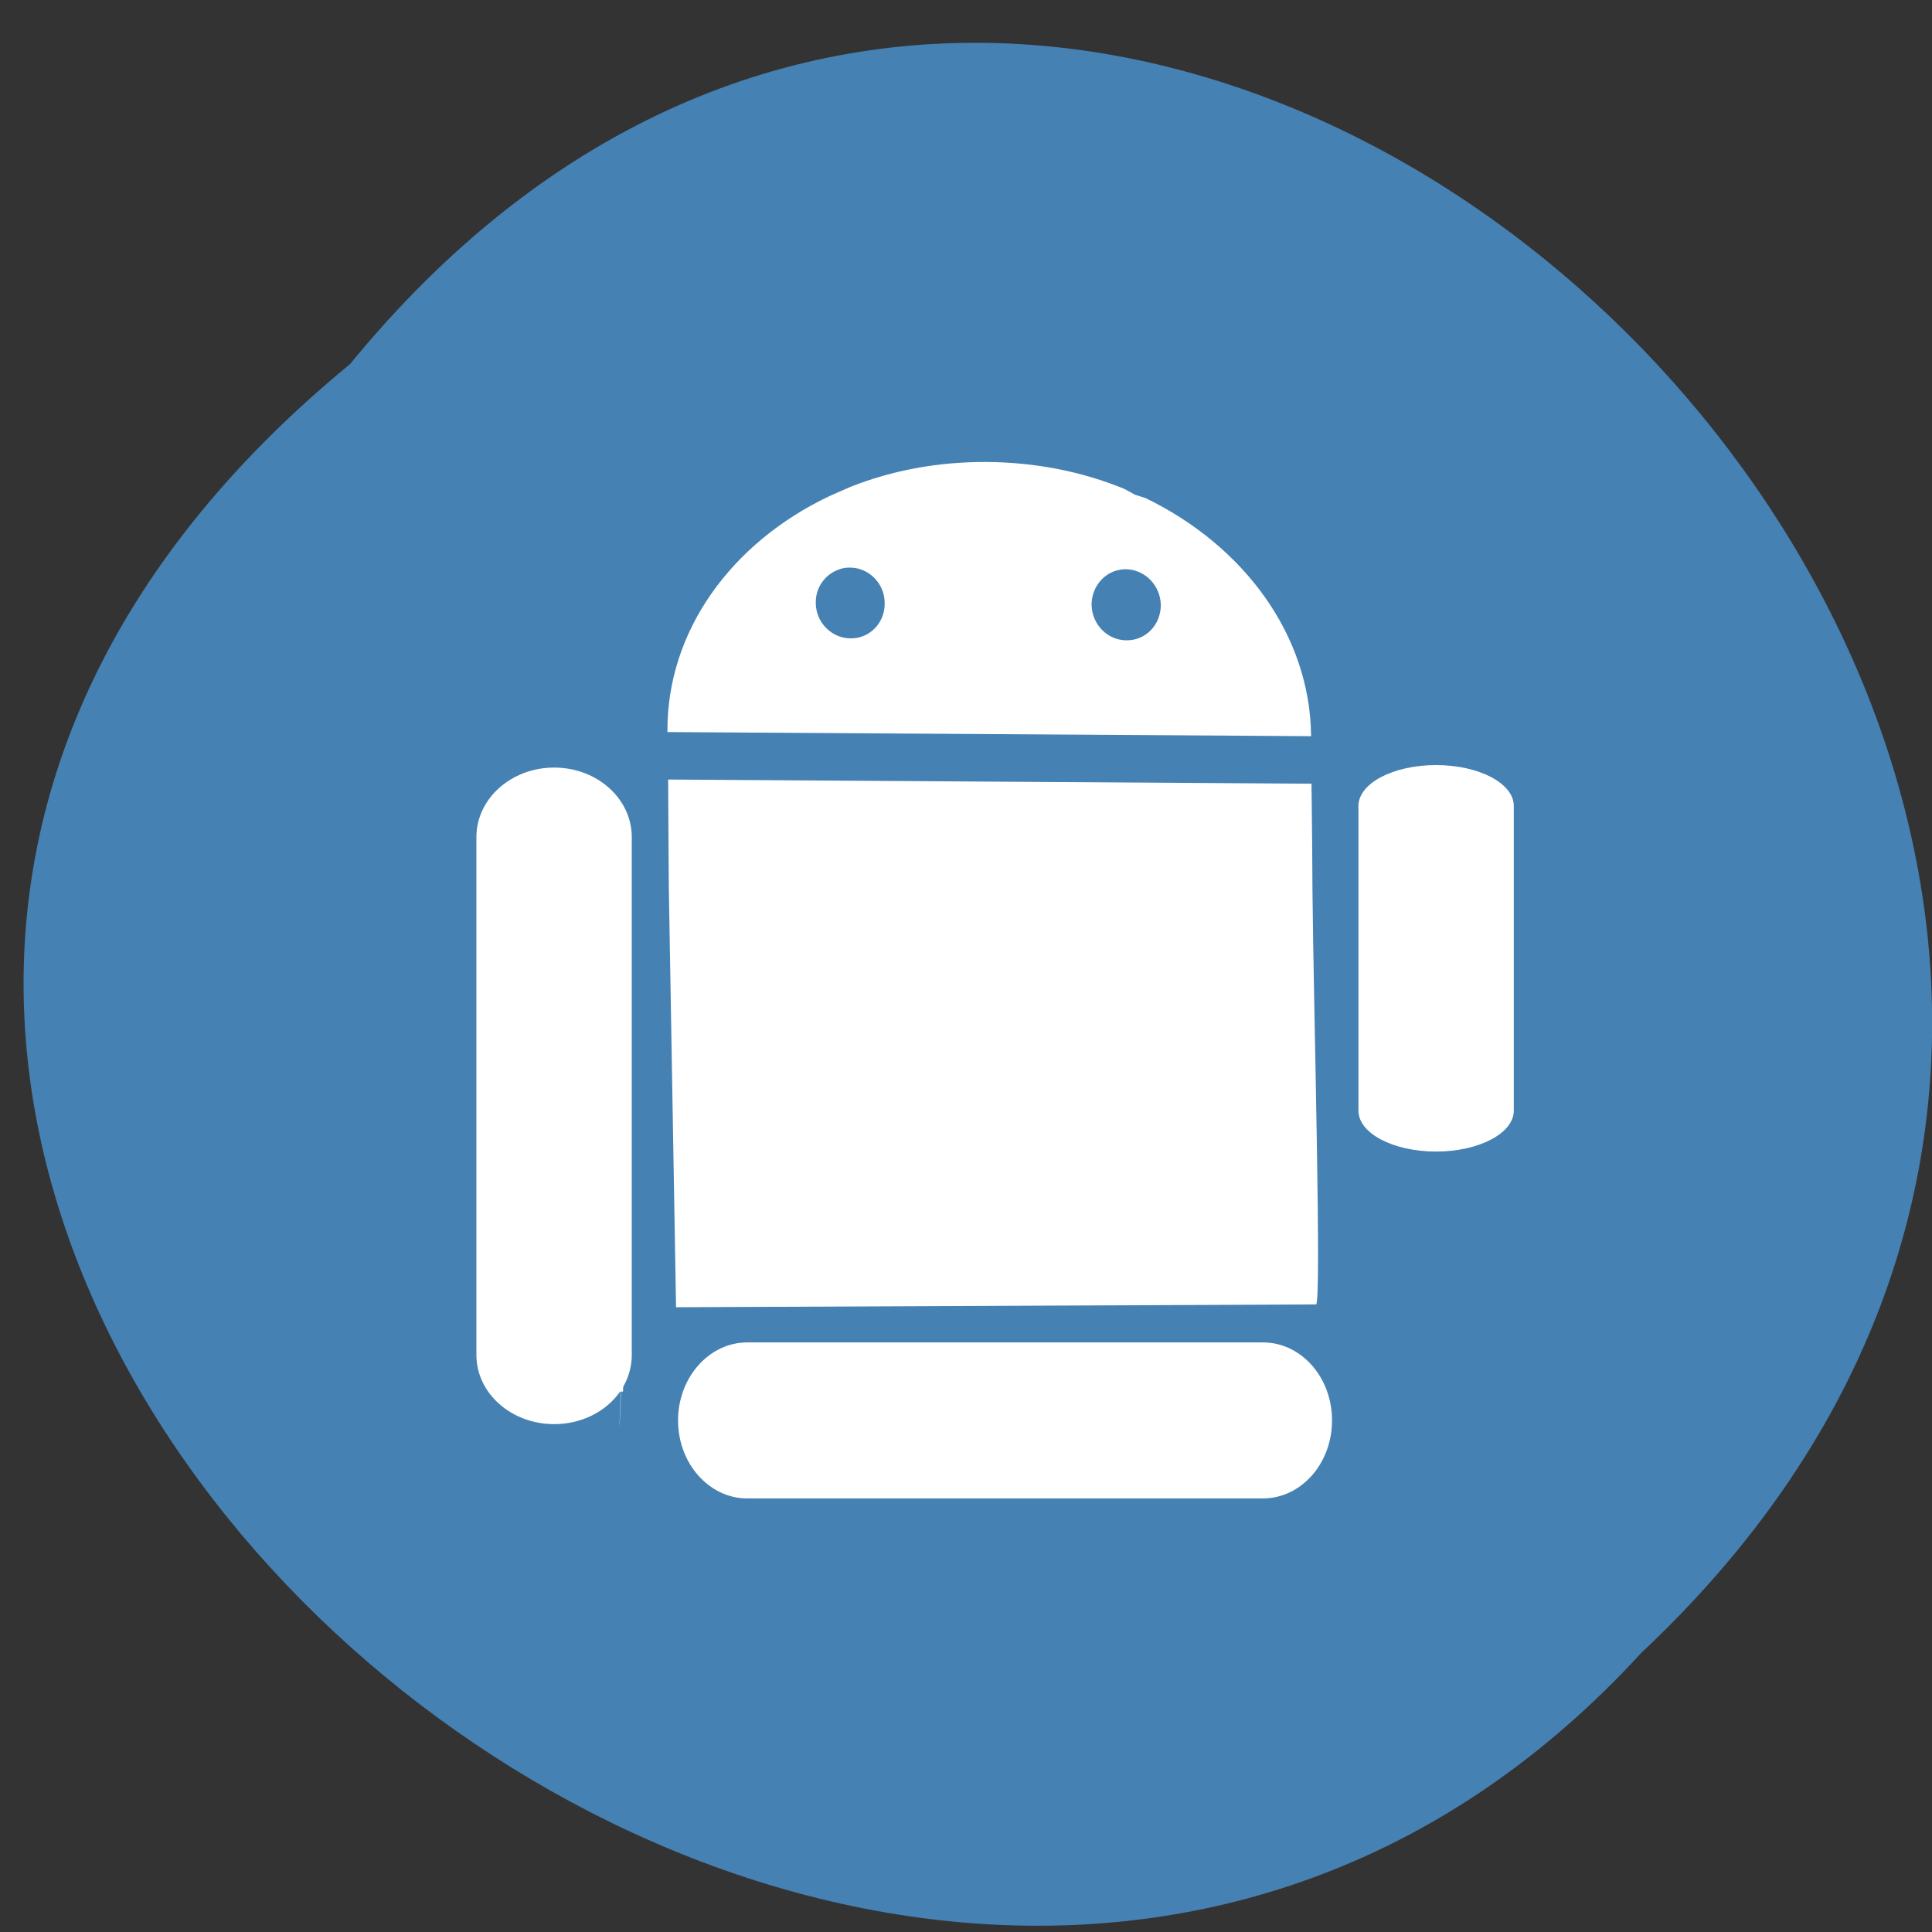 <svg xmlns="http://www.w3.org/2000/svg" viewBox="0 0 24 24"><rect x="0" y="0" width="24" height="24" fill="#333333" stroke="none"/><path d="m 4.348 4.523 c 9.711 -11.867 27.24 5.504 16.04 16.01 c -9.637 10.523 -28.34 -5.902 -16.04 -16.01" fill="#4581b3"/><path d="m 10.301 6.164 c -1.207 0.574 -2.02 1.668 -2.01 2.93 l 7.996 0.051 c -0.012 -1.262 -0.84 -2.367 -2.055 -2.957 c -0.664 -0.219 0.348 0.207 -0.27 -0.117 c -0.516 -0.211 -1.094 -0.328 -1.703 -0.332 c -0.605 -0.004 -1.18 0.105 -1.695 0.309 m -0.133 1.023 c 0.043 -0.016 0.082 -0.02 0.129 -0.02 c 0.234 0 0.43 0.199 0.43 0.441 c 0.004 0.246 -0.188 0.441 -0.422 0.438 c -0.238 0 -0.434 -0.199 -0.434 -0.441 c -0.004 -0.199 0.125 -0.363 0.297 -0.418 m 3.426 0.02 c 0.043 -0.012 0.086 -0.02 0.129 -0.02 c 0.238 0.004 0.43 0.203 0.434 0.445 c 0 0.246 -0.188 0.441 -0.426 0.438 c -0.238 0 -0.43 -0.199 -0.434 -0.441 c 0 -0.199 0.125 -0.367 0.297 -0.422 m -7.242 2.621 c -0.348 0.109 -0.602 0.441 -0.598 0.84 l 0.047 6.73 c 1.68 0.016 -0.055 0.043 1.676 0.004 c 0.035 -1.75 -0.094 1.59 -0.023 -0.02 l 0.016 -6.703 c -0.004 -0.488 -0.391 -0.887 -0.863 -0.891 c -0.09 0 -0.176 0.012 -0.254 0.039 m 1.684 -0.027 l 0.004 0.734 l 0.004 0.598 l 0.09 5.223 c 7.949 -0.035 7.949 -0.035 7.949 -0.035 c 0.074 0.039 -0.031 -3.762 -0.043 -5.137 l -0.004 -0.598 l -0.008 -0.734 h -0.059 l -7.875 -0.051 h -0.059" fill="#fff"/><g fill="#4581b3"><path d="m 17.758 10.688 c 0.438 0 0.797 0.938 0.797 2.09 v 2.164 c 0 1.152 -0.359 2.09 -0.797 2.09 c -0.441 0 -0.797 -0.938 -0.797 -2.09 v -2.164 c 0 -1.152 0.355 -2.09 0.797 -2.09"/><path d="m 17.656 11.1 c 0.426 0 0.77 1.086 0.77 2.426 c 0 1.34 -0.344 2.426 -0.77 2.426 c -0.422 0 -0.77 -1.086 -0.77 -2.426 c 0 -1.34 0.348 -2.426 0.77 -2.426"/><path d="m 17.08 10.129 c 0.004 0 0.008 0.348 0.008 0.773 c 0 0.426 -0.004 0.773 -0.008 0.773 c -0.008 0 -0.012 -0.348 -0.012 -0.773 c 0 -0.426 0.004 -0.773 0.012 -0.773"/></g><g fill="#fff"><path d="m 17.84 9.504 c 0.531 0 0.965 0.227 0.965 0.508 v 3.785 c 0 0.281 -0.434 0.508 -0.965 0.508 c -0.535 0 -0.965 -0.227 -0.965 -0.508 v -3.785 c 0 -0.281 0.43 -0.508 0.965 -0.508"/><path d="m 16.547 17.645 c 0 0.535 -0.383 0.969 -0.859 0.969 h -6.406 c -0.473 0 -0.859 -0.434 -0.859 -0.969 c 0 -0.535 0.387 -0.969 0.859 -0.969 h 6.406 c 0.477 0 0.859 0.434 0.859 0.969"/><path d="m 6.883 9.535 c 0.535 0 0.965 0.387 0.965 0.863 v 6.434 c 0 0.477 -0.43 0.859 -0.965 0.859 c -0.531 0 -0.965 -0.383 -0.965 -0.859 v -6.434 c 0 -0.477 0.434 -0.863 0.965 -0.863"/></g></svg>